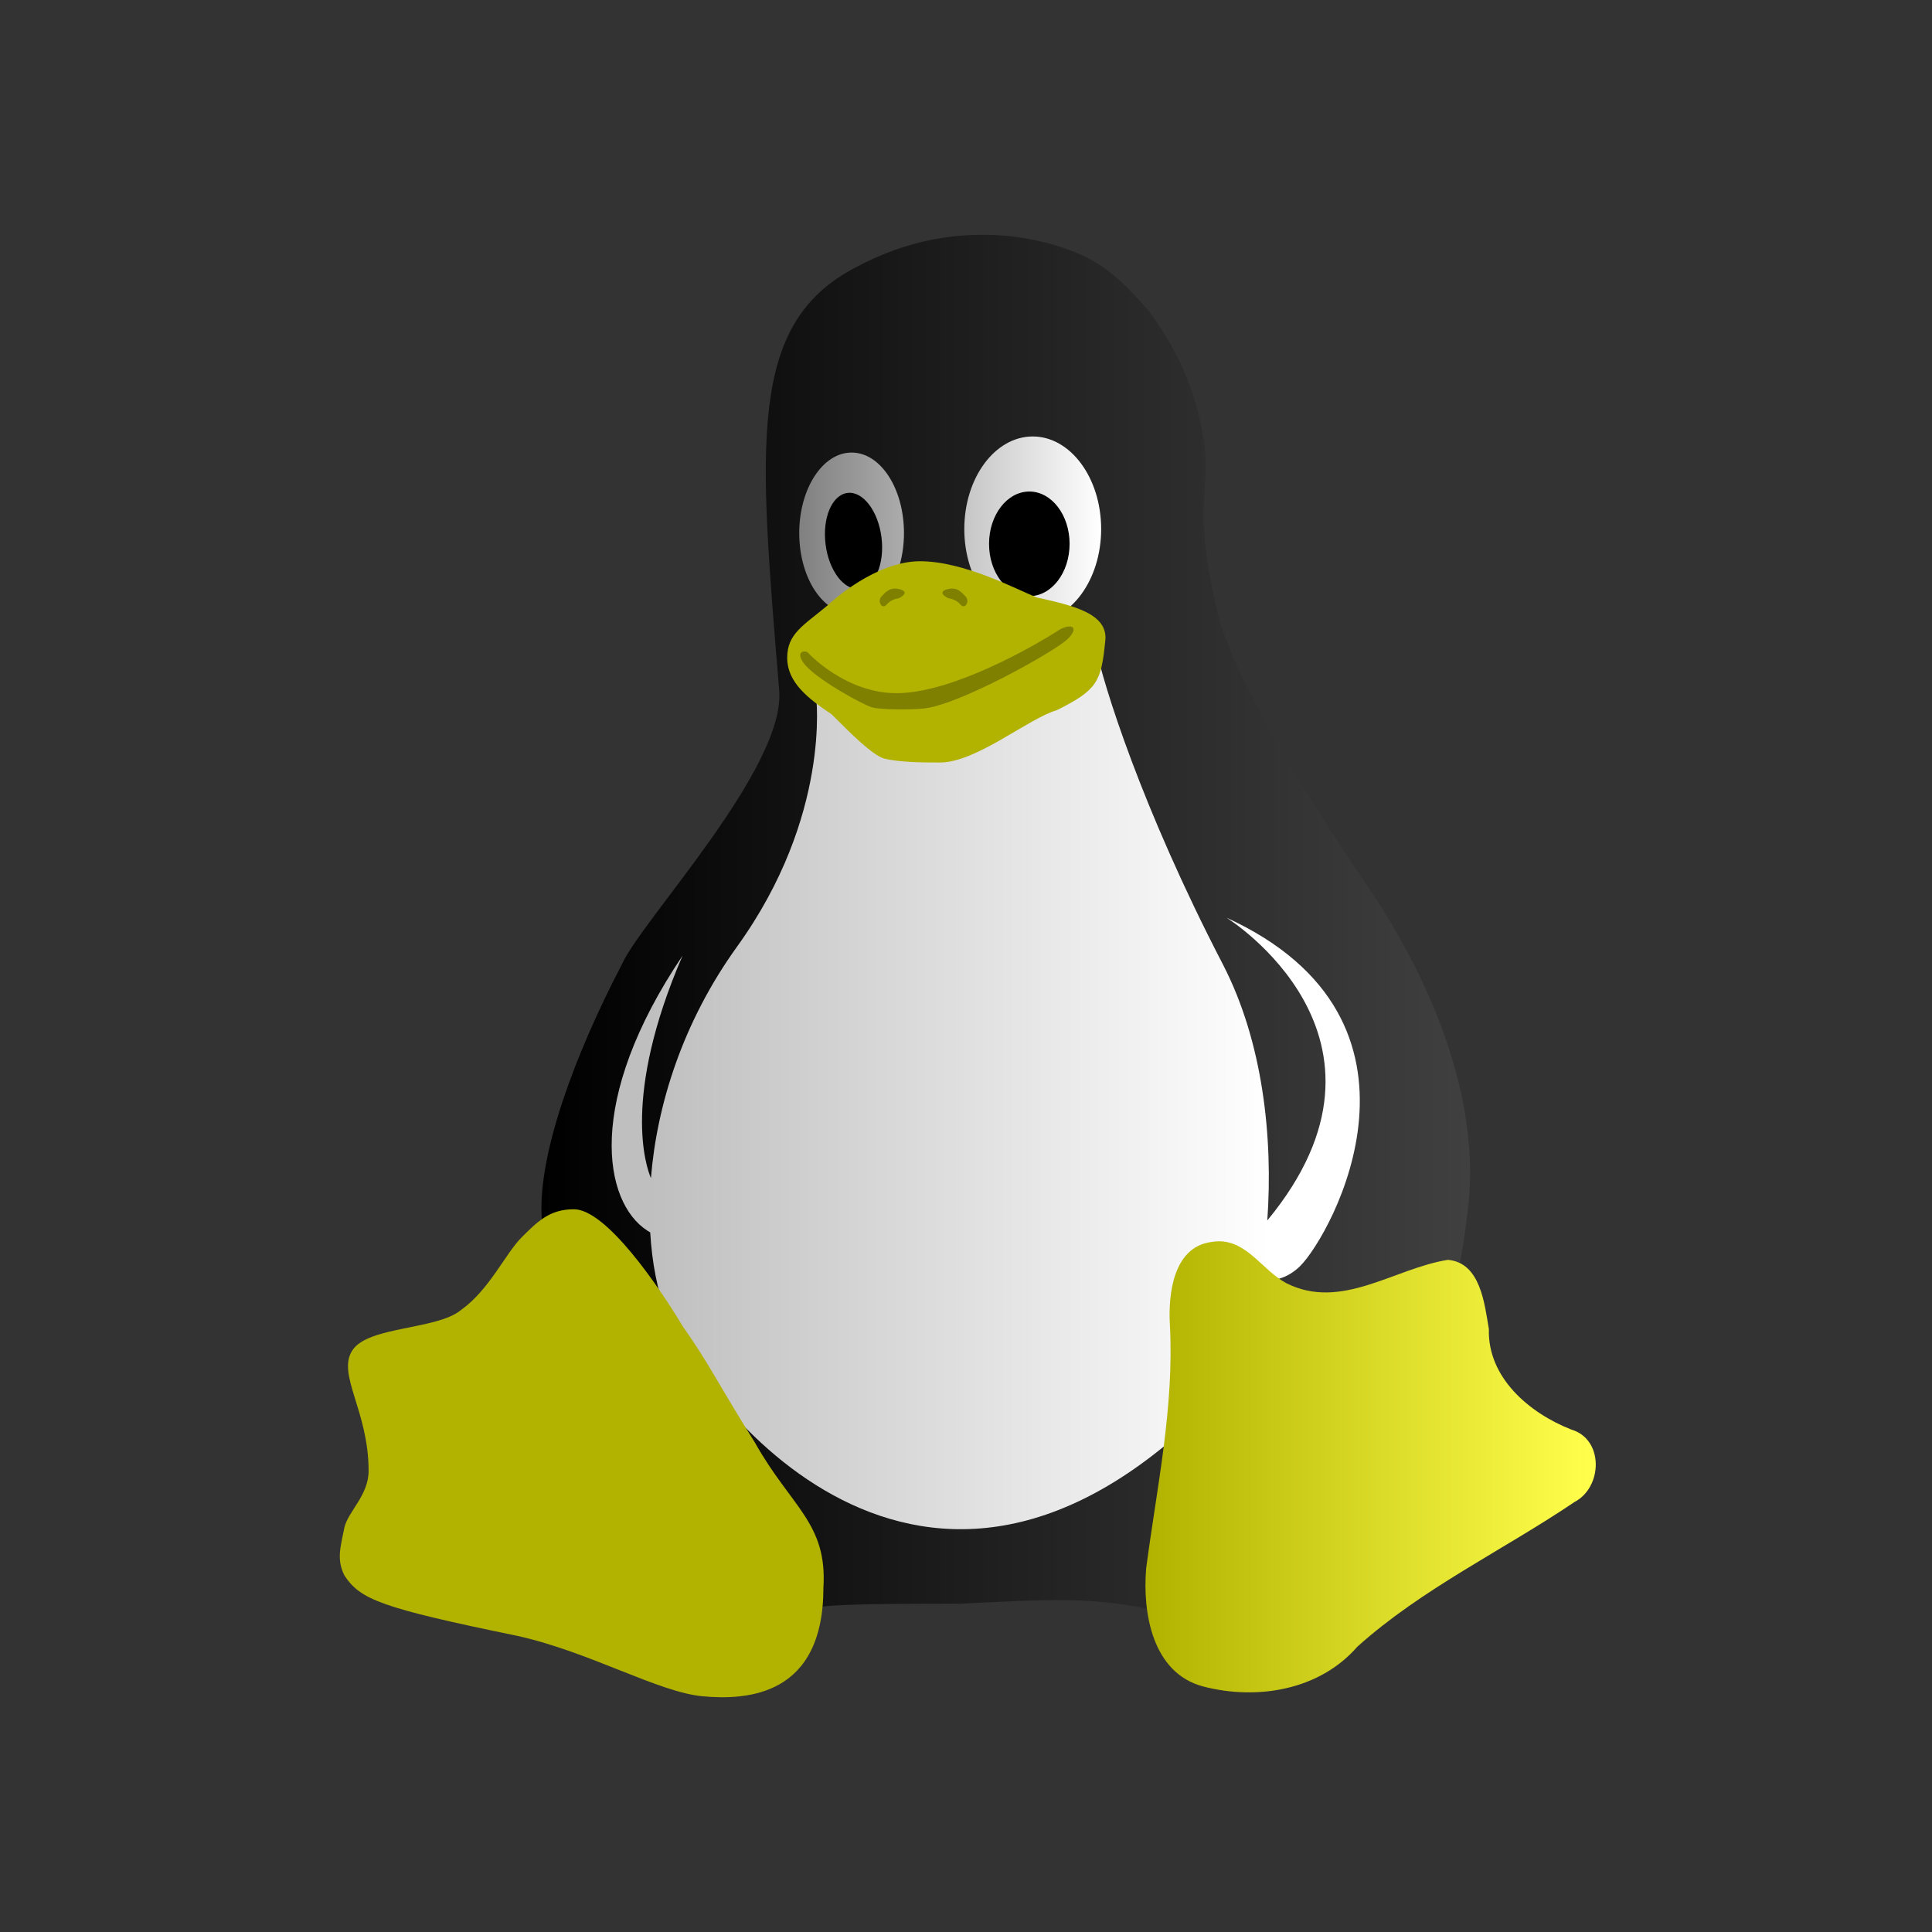 <?xml version="1.0" encoding="UTF-8" standalone="no"?>

<svg width="8192"
	 height="8192"
	 viewBox="0 0 384 384"
	 xmlns:xlink="http://www.w3.org/1999/xlink"
	 xmlns="http://www.w3.org/2000/svg"
	 xmlns:svg="http://www.w3.org/2000/svg">

	<rect x="0" y="0" width="384" height="384" fill="#333333" stroke="none"/>

	<defs id="defs448">
		<linearGradient id="linearGradient8524">
			<stop style="stop-color:#bfbfbf;stop-opacity:1;"
				  offset="0" />
			<stop style="stop-color:#ffffff;stop-opacity:1;"
				  offset="1" />
		</linearGradient>
		<linearGradient id="linearGradient4654">
			<stop style="stop-color:#b2b200;stop-opacity:1;"
				  offset="0" />
			<stop style="stop-color:#ffff4c;stop-opacity:1;"
				  offset="1" />
		</linearGradient>
		<linearGradient id="linearGradient4108">
			<stop style="stop-color:#808080;stop-opacity:1;"
				  offset="0" />
			<stop style="stop-color:#ffffff;stop-opacity:1;"
				  offset="1" />
		</linearGradient>
		<linearGradient id="linearGradient3952">
			<stop style="stop-color:#000000;stop-opacity:1;"
				  offset="0" />
			<stop style="stop-color:#404040;stop-opacity:1;"
				  offset="1" />
		</linearGradient>
		<linearGradient xlink:href="#linearGradient3952"
						id="linearGradient3954"
						x1="13.451"
						y1="22.947"
						x2="36.524"
						y2="22.947"
						gradientUnits="userSpaceOnUse"
						spreadMethod="pad"
						gradientTransform="scale(8)" />
		<linearGradient xlink:href="#linearGradient4108"
						id="linearGradient4266"
						x1="19.857"
						y1="13.144"
						x2="27.358"
						y2="13.144"
						gradientUnits="userSpaceOnUse"
						gradientTransform="scale(8)" />
		<linearGradient xlink:href="#linearGradient4654"
						id="linearGradient4656"
						x1="28.558"
						y1="36.444"
						x2="39.558"
						y2="36.444"
						gradientUnits="userSpaceOnUse"
						gradientTransform="scale(8)" />
		<linearGradient xlink:href="#linearGradient8524"
						id="linearGradient8526"
						x1="16.139"
						y1="26.901"
						x2="31.524"
						y2="26.901"
						gradientUnits="userSpaceOnUse"
						gradientTransform="scale(8)" />
	</defs>
	<path fill="#263238"
		  d="m 270.862,174.751 c -4.416,-6.344 -25.136,-37.608 -28.8,-52.8 -5.6,-23.2 -0.704,-24.184 -3.2,-36.8 -2.072,-10.472 -6.4,-17.6 -10.4,-23.2 -4.8,-5.6 -7.72,-8.008 -11.232,-10.144 -7.2,-4 -26.368,-9.856 -47.168,1.344 -21.6,11.2 -19.2,35.2 -15.2,84 1.352,15.4 -27.2,45.6 -31.2,54.4 -9.6,18.4 -16.728,37.96 -16,50.4 1.568,34.536 14.328,79.728 54.4,77.6 3.2,-0.8 16.8,-0.8 28.8,-0.8 16.8,-0.8 26.4,-1.6 40,1.6 22.88,2.352 54.536,-25.928 60.8,-79.2 3.12,-23.128 -8,-48 -20.8,-66.4 z"
		  style="fill:url(#linearGradient3954);fill-opacity:1;stroke-width:8" />
	<path style="fill:url(#linearGradient8526);fill-opacity:1;stroke-width:8"
		  d="m 212.443,126.468 c -13.905,0.031 -50.237,11.891 -50.237,11.891 0,0 3.064,23.744 -15.704,49.784 -10.877,15.092 -15.963,31.598 -17.125,46.018 -0.954,-2.238 -5.832,-16.169 6.285,-44.21 -19.416,28.832 -15.712,49.008 -7.032,54.624 0.21,0.136 0.411,0.261 0.606,0.377 0.352,6.085 1.447,11.522 3.097,15.959 6.128,16.472 50.936,76.976 109.152,17.232 3.648,-3.794 7.072,-12.76 9.025,-24.118 2.121,0.893 5.328,0.188 7.951,-2.435 6.128,-6.128 29.872,-48.76 -14.68,-69.192 0,0 38.241,23.71 8.104,60.178 1.167,-16.472 -0.859,-35.533 -8.873,-50.986 -16.088,-31.024 -23.744,-55.528 -25.28,-63.192 -0.276,-1.377 -2.245,-1.938 -5.291,-1.931 z" />
	<path fill="#eceff1"
		  d="m 169.262,89.951 c -5.744,-0.008 -10.4,7.152 -10.408,15.992 0,8.84 4.648,16.008 10.392,16.008 0.008,0 0.008,0 0.016,0 5.744,0.008 10.4,-7.152 10.408,-15.992 0.008,-8.84 -4.648,-16.008 -10.392,-16.008 -0.008,0 -0.008,0 -0.016,0 z m 36,-3.2 c -7.512,0 -13.6,8.24 -13.6,18.4 0,10.16 6.088,18.4 13.6,18.4 7.512,0 13.6,-8.24 13.6,-18.4 0,-10.16 -6.088,-18.4 -13.6,-18.4 z"
		  style="fill:url(#linearGradient4266);fill-opacity:1;stroke-width:8" />
	<ellipse cx="154.818"
			 cy="127.93"
			 fill="#212121"
			 rx="5.6"
			 ry="9.6"
			 transform="rotate(-7.207)"
			 style="fill:#000000;stroke-width:8" />
	<path fill="#212121"
		  d="m 204.59,97.695 c -4.416,0 -8,4.648 -8.008,10.392 -0.008,5.744 3.576,10.4 7.992,10.408 0,0 0.008,0 0.008,0 4.416,0 8,-4.648 8.008,-10.392 0.008,-5.744 -3.576,-10.4 -7.992,-10.408 0,0 -0.008,0 -0.008,0 z"
		  style="fill:#000000;stroke-width:8" />
	<path style="fill:url(#linearGradient4656);fill-opacity:1;stroke-width:8"
		  d="m 182.862,111.551 c -8.8,0 -17.6,8 -18.4,8.8 -4.8,4 -8,5.6 -8,10.4 0,4.8 4,8 8.8,11.2 4,4 8,8 10.4,8.8 3.2,0.8 8,0.8 11.2,0.8 7.2,0 17.599,-8.8 23.199,-10.4 8,-4 8.801,-5.6 9.601,-13.6 0.8,-5.6 -6.4,-7.2 -13.6,-8.8 -4,-1.6 -14.4,-7.2 -23.2,-7.2 z m -68.8,128.8 c -4.8,0 -7.2,2.4 -10.4,5.6 -3.2,3.2 -6.4,10.399 -12,14.399 -4.8,4 -18.4,3.2 -21.6,8 -3.2,4.8 3.2,12 3.2,24 0,4.8 -4,8 -4.8,11.2 -0.8,4 -1.6,6.4 0,9.6 3.2,4.8 7.2,6.4 34.4,12 14.4,3.2 28,11.2 36.8,12 8.8,0.8 24,1.3e-4 24,-21.6 0.8,-12.8 -6.4,-16 -13.6,-28.8 -8,-12.8 -8.799,-15.199 -14.399,-23.199 -4.8,-8 -15.201,-23.2 -21.601,-23.2 z m 128.088,6.368 c -0.488,0.007 -0.995,0.058 -1.525,0.157 -7.429,1.074 -8.461,10.395 -8.101,16.431 0.875,16.36 -2.597,32.305 -4.711,48.381 -0.756,8.892 1.231,20.814 11.281,23.5 10.707,2.81 23.15,0.782 30.687,-7.891 12.9,-11.584 28.865,-19.106 43.172,-28.765 5.59,-2.931 5.875,-12.481 -0.659,-14.403 -8.375,-3.29 -16.657,-10.356 -16.367,-19.964 -0.868,-5.048 -1.67,-13.232 -8.161,-13.759 -10.723,1.706 -21.19,10.159 -32.129,4.618 -4.684,-2.52 -7.73,-8.393 -13.487,-8.306 z" />
	<g style="fill:#808000"
	   transform="matrix(8,0,0,8,-3.538,-0.449)">
		<path fill="#634703"
			  d="m 20.52,16.276 c 0,0 0.964,1.054 2.298,1 1.334,-0.054 3.208,-1.099 3.965,-1.586 0.333,-0.171 0.469,-0.009 0.153,0.27 -0.353,0.313 -2.603,1.574 -3.505,1.694 -0.27,0.036 -1.099,0.045 -1.334,-0.027 -0.235,-0.072 -1.447,-0.733 -1.703,-1.117 -0.198,-0.298 0.081,-0.298 0.126,-0.234 z"
			  style="fill:#808000" />
		<path fill="#634703"
			  d="m 22.755,14.924 c 0,0 -0.171,0.015 -0.284,0.152 -0.113,0.137 -0.239,-0.079 -0.131,-0.197 0.108,-0.118 0.225,-0.252 0.469,-0.18 0.244,0.072 0.009,0.207 -0.054,0.225 z"
			  style="fill:#808000" />
		<path fill="#634703"
			  d="m 24.02,14.924 c 0,0 0.171,0.015 0.284,0.152 0.113,0.137 0.239,-0.079 0.131,-0.197 -0.108,-0.118 -0.225,-0.252 -0.469,-0.18 -0.244,0.072 -0.009,0.207 0.054,0.225 z"
			  style="fill:#808000" />
	</g>
</svg>
